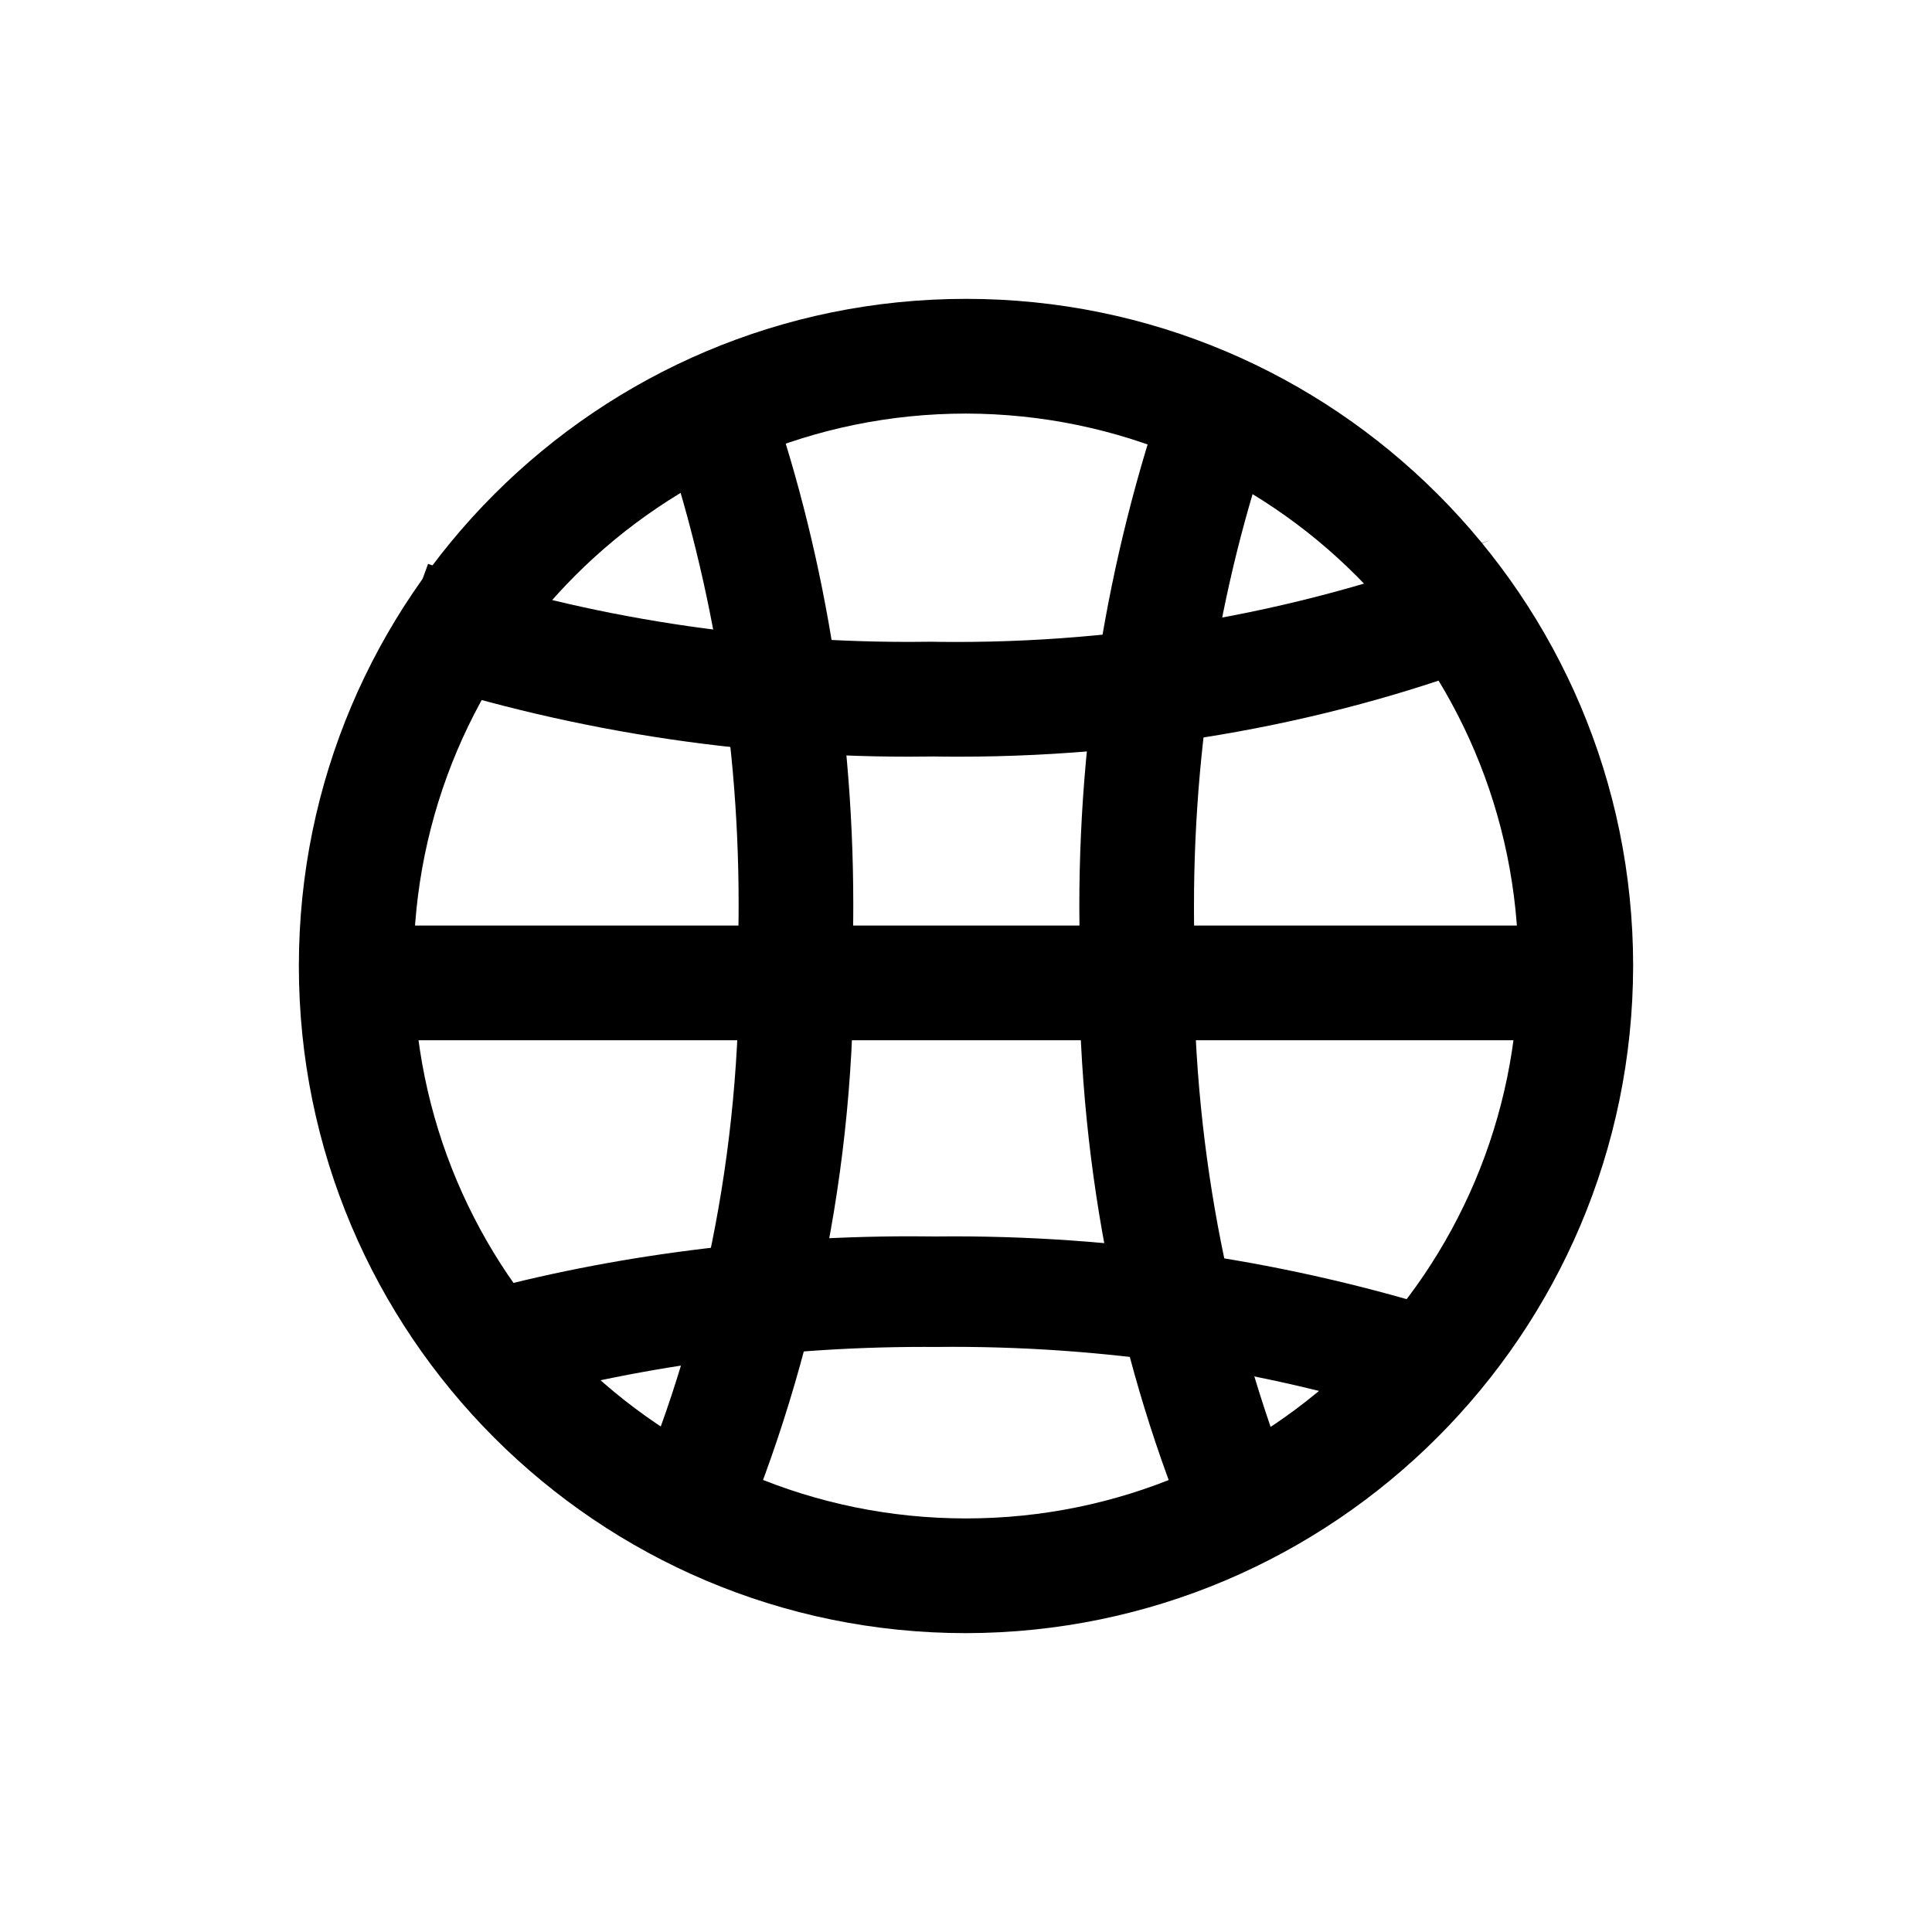 <!-- Generated by IcoMoon.io -->
<svg version="1.1" xmlns="http://www.w3.org/2000/svg" width="32" height="32" viewBox="0 0 32 32">
<title>host-validator-network</title>
<path d="M16 27.050c-6.103 0-11.050-4.947-11.050-11.050s4.947-11.050 11.050-11.050c6.103 0 11.050 4.947 11.050 11.050v0c-0.011 6.098-4.952 11.039-11.049 11.050h-0.001zM16 6.85c-5.053 0-9.15 4.097-9.15 9.15s4.097 9.15 9.15 9.15c5.053 0 9.15-4.097 9.15-9.15v0c-0.011-5.049-4.101-9.139-9.149-9.15h-0.001z"></path>
<path d="M5.25 15.33h21.72v1.9h-21.72v-1.9z"></path>
<path d="M15.44 12.53c-0.113 0.002-0.247 0.003-0.381 0.003-3.084 0-6.048-0.517-8.809-1.47l0.19 0.057 0.65-1.78c2.377 0.819 5.117 1.292 7.967 1.292 0.124 0 0.248-0.001 0.372-0.003l-0.019 0c0.128 0.002 0.278 0.004 0.429 0.004 3.127 0 6.114-0.6 8.852-1.691l-0.162 0.057 0.75 1.74c-2.785 1.135-6.016 1.794-9.401 1.794-0.154 0-0.309-0.001-0.462-0.004l0.023 0z"></path>
<path d="M19.75 25.51c-1.187-2.81-1.877-6.076-1.877-9.504 0-0.209 0.003-0.418 0.008-0.627l-0.001 0.031c-0.002-0.115-0.003-0.25-0.003-0.386 0-3.238 0.584-6.34 1.652-9.206l-0.059 0.182 1.77 0.71c-0.927 2.468-1.464 5.321-1.464 8.298 0 0.155 0.001 0.31 0.004 0.465l-0-0.023c-0.004 0.154-0.006 0.335-0.006 0.516 0 3.168 0.623 6.19 1.753 8.951l-0.057-0.158z"></path>
<path d="M12 26.060l-1.69-0.87c1.219-2.678 1.93-5.807 1.93-9.103 0-0.238-0.004-0.475-0.011-0.712l0.001 0.035c0.003-0.131 0.004-0.286 0.004-0.441 0-2.947-0.522-5.772-1.478-8.388l0.054 0.17 1.77-0.69c0.984 2.656 1.553 5.725 1.553 8.926 0 0.149-0.001 0.298-0.004 0.447l0-0.022c0.006 0.196 0.009 0.426 0.009 0.658 0 3.62-0.788 7.055-2.201 10.145l0.062-0.152z"></path>
<path d="M23.48 23.51c-2.301-0.762-4.949-1.202-7.7-1.202-0.105 0-0.211 0.001-0.316 0.002l0.016-0c-0.052-0-0.114-0.001-0.176-0.001-2.544 0-5.003 0.365-7.327 1.047l0.184-0.046-0.53-1.83c2.237-0.637 4.805-1.003 7.46-1.003 0.137 0 0.274 0.001 0.411 0.003l-0.021-0c0.093-0.001 0.202-0.002 0.312-0.002 2.983 0 5.854 0.476 8.542 1.357l-0.194-0.055z"></path>
</svg>
